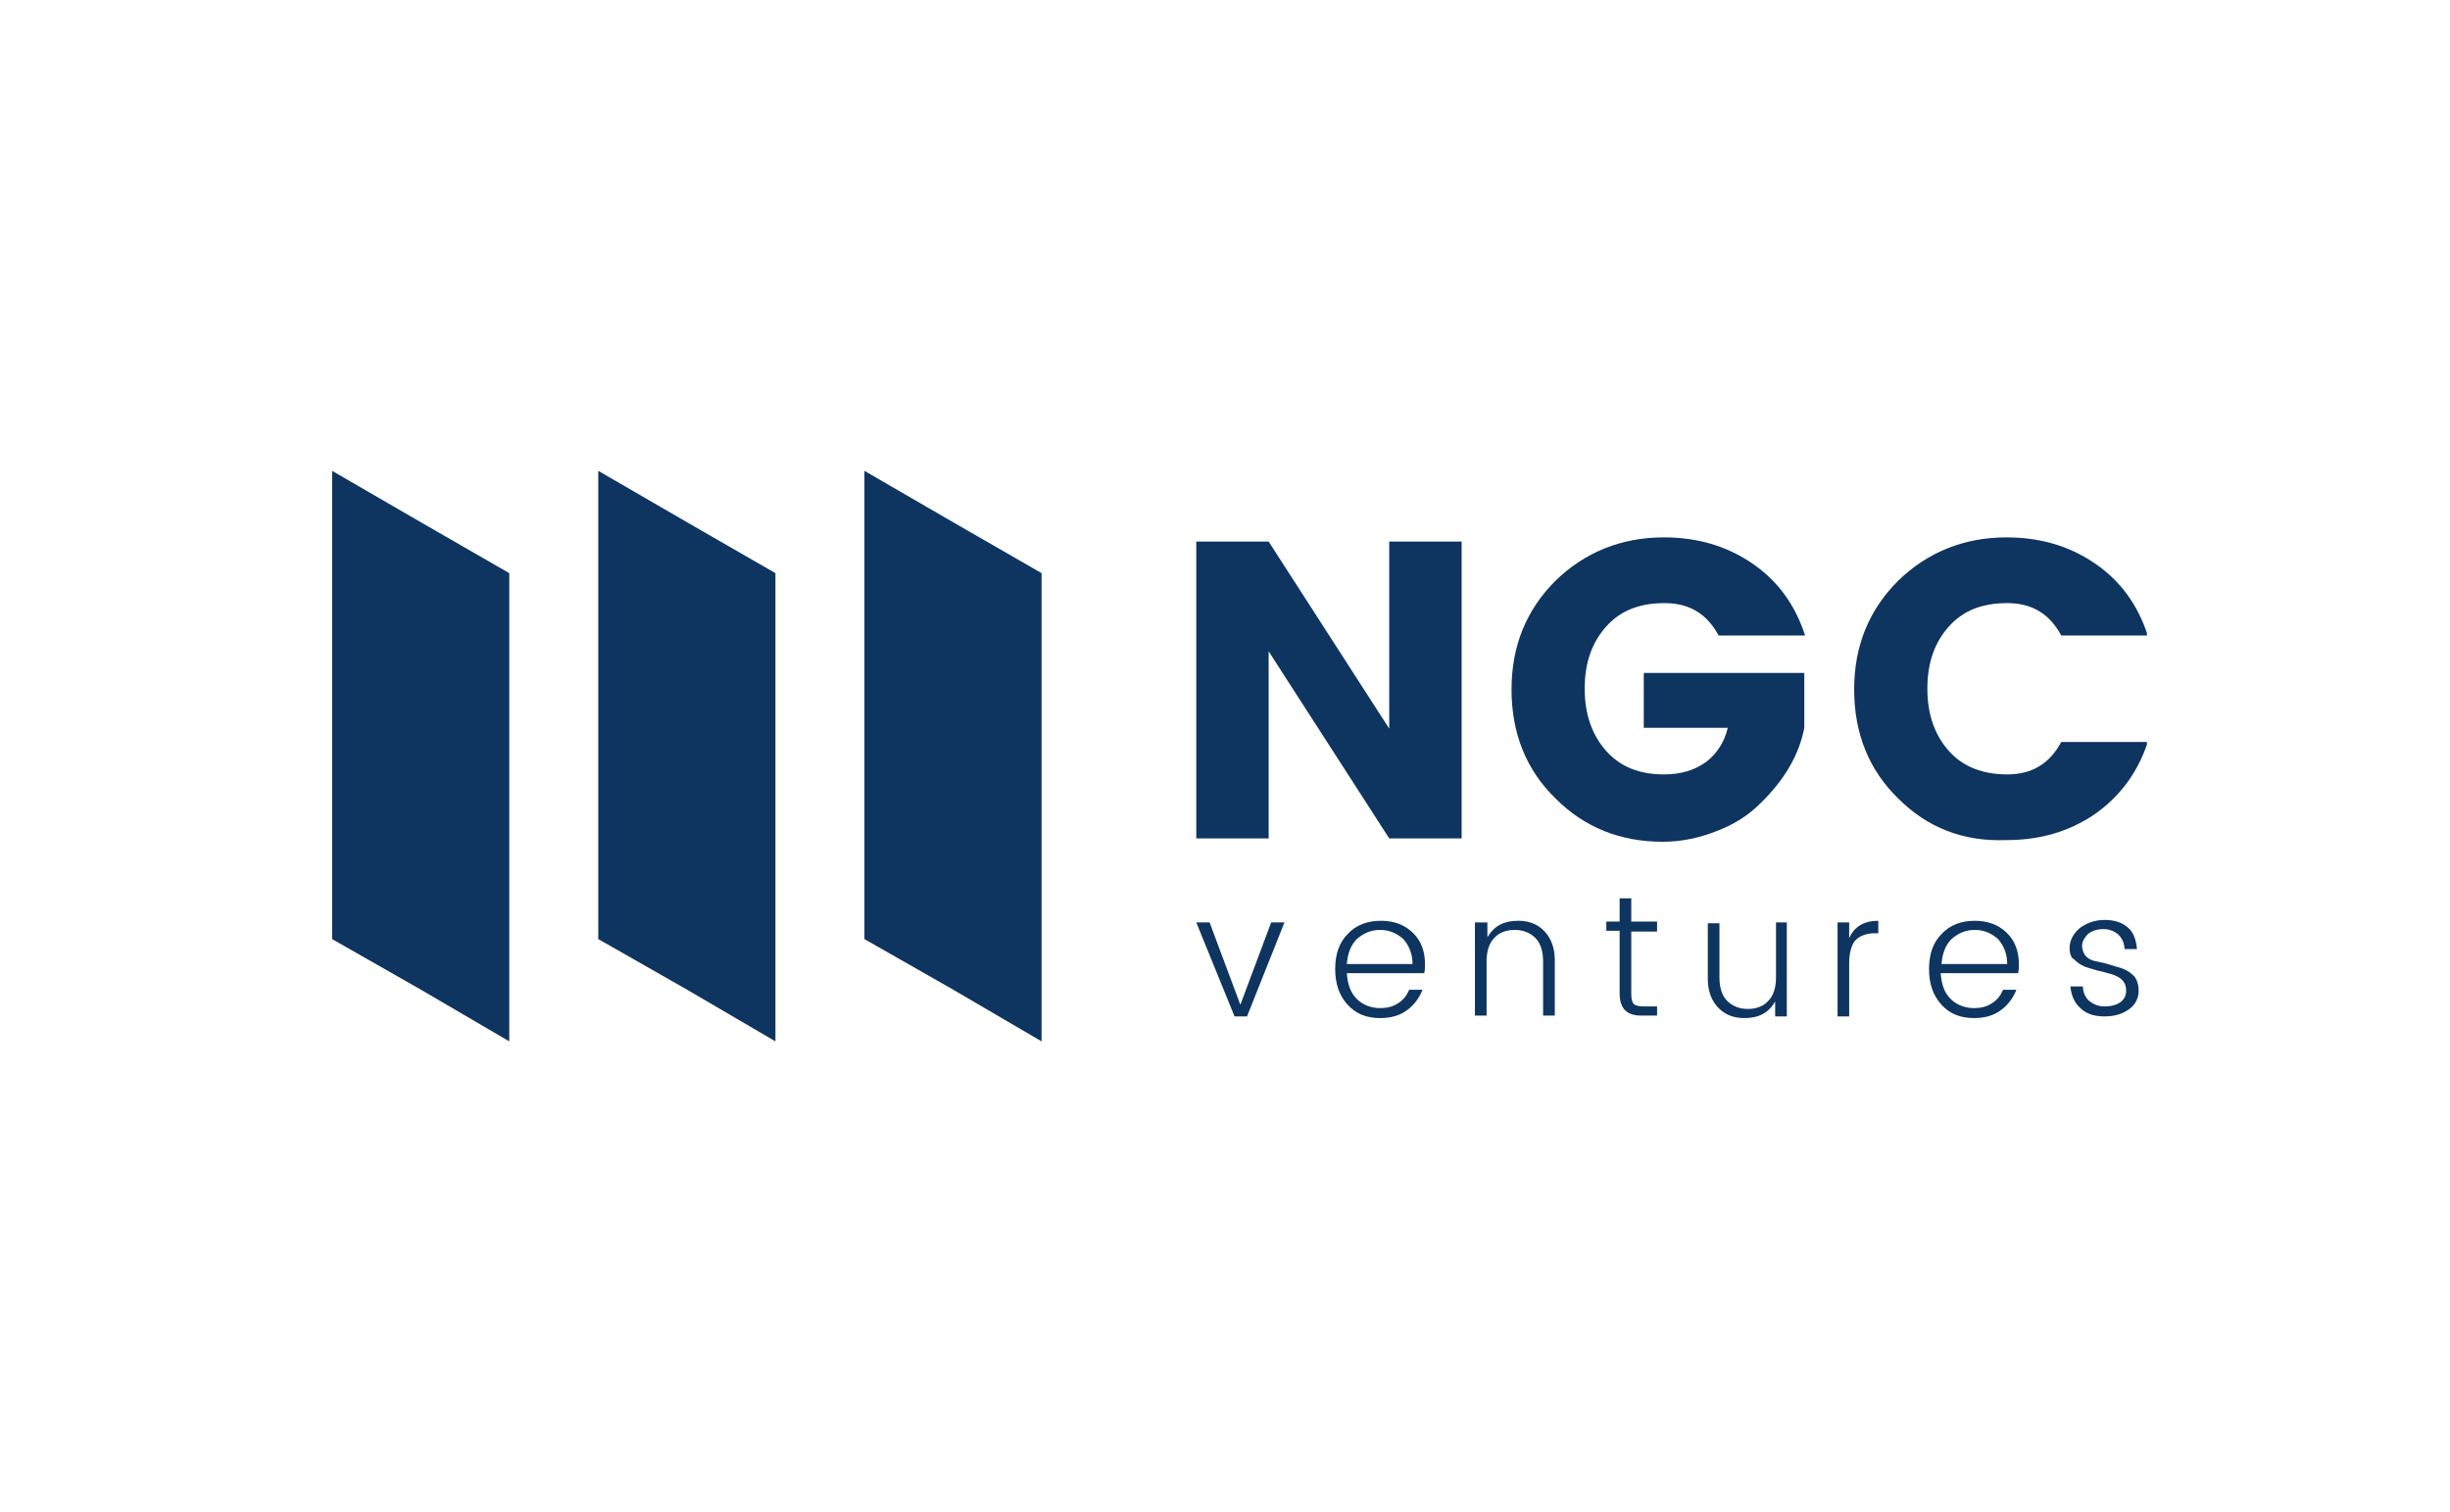 <svg width="81" height="50" viewBox="0 0 81 50" fill="none" xmlns="http://www.w3.org/2000/svg">
<g clip-path="url(#clip0)">
<path d="M39.551 30.5H39.991L41.008 33.222L42.026 30.5H42.465L41.228 33.607H40.816L39.551 30.5Z" fill="#0E3460"/>
<path d="M45.627 33.662C45.188 33.662 44.83 33.525 44.555 33.222C44.28 32.92 44.143 32.535 44.143 32.04C44.143 31.545 44.28 31.16 44.555 30.885C44.83 30.582 45.215 30.445 45.655 30.445C46.095 30.445 46.452 30.582 46.727 30.857C47.002 31.132 47.112 31.49 47.112 31.875C47.112 31.985 47.112 32.095 47.085 32.177H44.528C44.555 32.535 44.638 32.81 44.858 33.03C45.05 33.222 45.325 33.332 45.627 33.332C45.875 33.332 46.067 33.277 46.232 33.167C46.397 33.057 46.507 32.92 46.59 32.727H47.03C46.92 33.002 46.755 33.222 46.535 33.387C46.287 33.58 45.985 33.662 45.627 33.662ZM46.7 31.875C46.7 31.545 46.59 31.27 46.397 31.05C46.177 30.857 45.93 30.747 45.627 30.747C45.325 30.747 45.078 30.857 44.858 31.05C44.665 31.242 44.555 31.517 44.528 31.875H46.7Z" fill="#0E3460"/>
<path d="M49.175 30.5V30.995C49.395 30.61 49.725 30.445 50.193 30.445C50.55 30.445 50.825 30.555 51.045 30.775C51.265 30.995 51.403 31.325 51.403 31.737V33.58H51.017V31.792C51.017 31.462 50.935 31.187 50.77 31.022C50.605 30.857 50.385 30.747 50.083 30.747C49.808 30.747 49.56 30.83 49.395 31.022C49.23 31.187 49.148 31.462 49.148 31.792V33.58H48.763V30.5H49.175Z" fill="#0E3460"/>
<path d="M54.785 30.802H53.932V32.865C53.932 33.03 53.96 33.14 54.015 33.195C54.07 33.25 54.18 33.277 54.345 33.277H54.785V33.58H54.262C53.767 33.58 53.547 33.332 53.547 32.837V30.775H53.107V30.472H53.547V29.702H53.932V30.472H54.785V30.802Z" fill="#0E3460"/>
<path d="M58.689 30.5H59.074V33.607H58.689V33.112C58.469 33.497 58.139 33.662 57.672 33.662C57.314 33.662 57.039 33.552 56.819 33.332C56.599 33.112 56.462 32.782 56.462 32.37V30.527H56.847V32.315C56.847 32.645 56.929 32.92 57.094 33.085C57.259 33.25 57.479 33.36 57.782 33.36C58.057 33.36 58.304 33.277 58.469 33.085C58.634 32.92 58.717 32.645 58.717 32.315V30.5H58.689Z" fill="#0E3460"/>
<path d="M61.136 30.5V31.022C61.301 30.637 61.631 30.445 62.099 30.445V30.857H61.989C61.714 30.857 61.494 30.94 61.356 31.077C61.219 31.215 61.136 31.49 61.136 31.847V33.607H60.752V30.5H61.136Z" fill="#0E3460"/>
<path d="M65.261 33.662C64.821 33.662 64.464 33.525 64.189 33.222C63.914 32.92 63.776 32.535 63.776 32.04C63.776 31.545 63.914 31.16 64.189 30.885C64.464 30.582 64.849 30.445 65.289 30.445C65.729 30.445 66.086 30.582 66.361 30.857C66.636 31.132 66.746 31.49 66.746 31.875C66.746 31.985 66.746 32.095 66.719 32.177H64.161C64.189 32.535 64.271 32.81 64.491 33.03C64.684 33.222 64.959 33.332 65.261 33.332C65.509 33.332 65.701 33.277 65.866 33.167C66.031 33.057 66.141 32.92 66.224 32.727H66.664C66.554 33.002 66.389 33.222 66.169 33.387C65.921 33.58 65.619 33.662 65.261 33.662ZM66.361 31.875C66.361 31.545 66.251 31.27 66.059 31.05C65.839 30.857 65.591 30.747 65.289 30.747C64.986 30.747 64.739 30.857 64.519 31.05C64.326 31.242 64.216 31.517 64.189 31.875H66.361Z" fill="#0E3460"/>
<path d="M68.423 31.352C68.423 31.105 68.533 30.885 68.753 30.692C68.973 30.527 69.248 30.417 69.578 30.417C69.908 30.417 70.156 30.5 70.348 30.665C70.541 30.83 70.623 31.077 70.651 31.38H70.238C70.238 31.187 70.156 31.022 70.046 30.912C69.936 30.802 69.743 30.72 69.551 30.72C69.331 30.72 69.166 30.775 69.028 30.885C68.918 30.995 68.836 31.132 68.836 31.27C68.836 31.407 68.891 31.545 68.973 31.627C69.056 31.71 69.166 31.765 69.331 31.792C69.468 31.82 69.606 31.847 69.771 31.902C69.936 31.957 70.073 31.985 70.211 32.04C70.348 32.095 70.458 32.177 70.568 32.287C70.651 32.397 70.706 32.562 70.706 32.755C70.706 33.002 70.596 33.222 70.403 33.359C70.183 33.525 69.908 33.607 69.578 33.607C69.248 33.607 68.973 33.525 68.781 33.332C68.588 33.167 68.478 32.919 68.451 32.617H68.863C68.863 32.809 68.946 32.974 69.056 33.084C69.193 33.194 69.358 33.277 69.578 33.277C69.798 33.277 69.991 33.222 70.101 33.139C70.238 33.029 70.293 32.919 70.293 32.755C70.293 32.59 70.238 32.48 70.156 32.397C70.073 32.315 69.963 32.26 69.798 32.205C69.661 32.177 69.523 32.122 69.358 32.095C69.193 32.04 69.056 32.012 68.918 31.957C68.781 31.902 68.671 31.82 68.561 31.71C68.478 31.682 68.423 31.517 68.423 31.352Z" fill="#0E3460"/>
<path d="M45.93 17.906H48.323V27.722H45.93L41.943 21.535V27.722H39.551V17.906H41.943L45.93 24.093V17.906Z" fill="#0E3460"/>
<path d="M51.43 26.403C50.468 25.468 49.973 24.258 49.973 22.8C49.973 21.343 50.468 20.161 51.43 19.198C52.392 18.263 53.602 17.768 55.005 17.768C56.105 17.768 57.067 18.043 57.919 18.621C58.772 19.198 59.349 19.996 59.679 21.013H56.82C56.435 20.298 55.857 19.941 55.032 19.941C54.207 19.941 53.575 20.188 53.107 20.711C52.64 21.233 52.392 21.893 52.392 22.773C52.392 23.625 52.64 24.313 53.107 24.835C53.575 25.358 54.207 25.605 55.005 25.605C55.582 25.605 56.022 25.468 56.407 25.193C56.765 24.918 57.012 24.533 57.122 24.065H54.345V22.25H59.652V24.065C59.487 24.945 58.992 25.798 58.194 26.568C57.809 26.953 57.342 27.255 56.765 27.475C56.215 27.695 55.61 27.832 54.977 27.832C53.575 27.832 52.392 27.365 51.43 26.403Z" fill="#0E3460"/>
<path d="M62.759 26.403C61.796 25.468 61.301 24.258 61.301 22.8C61.301 21.343 61.796 20.161 62.759 19.198C63.721 18.263 64.931 17.768 66.333 17.768C67.433 17.768 68.396 18.043 69.248 18.621C70.1 19.198 70.678 19.996 71.008 21.013H68.148C67.763 20.298 67.186 19.941 66.361 19.941C65.536 19.941 64.903 20.188 64.436 20.711C63.968 21.233 63.721 21.893 63.721 22.773C63.721 23.625 63.968 24.313 64.436 24.835C64.903 25.358 65.563 25.605 66.361 25.605C67.186 25.605 67.763 25.248 68.148 24.533H71.008C70.678 25.55 70.073 26.348 69.248 26.925C68.396 27.503 67.433 27.777 66.333 27.777C64.903 27.832 63.721 27.365 62.759 26.403Z" fill="#0E3460"/>
<path d="M13.923 17.273L10.98 15.568V31.05L13.923 32.727L16.837 34.432V18.951L13.923 17.273Z" fill="#0E3460"/>
<path d="M22.722 17.273L19.78 15.568V31.05L22.722 32.727L25.637 34.432V18.951L22.722 17.273Z" fill="#0E3460"/>
<path d="M31.521 17.273L28.579 15.568V31.05L31.521 32.727L34.436 34.432V18.951L31.521 17.273Z" fill="#0E3460"/>
</g>
<defs>
<clipPath id="clip0">
<rect width="60" height="18.863" fill="white" transform="translate(10.98 15.568)"/>
</clipPath>
</defs>
</svg>
